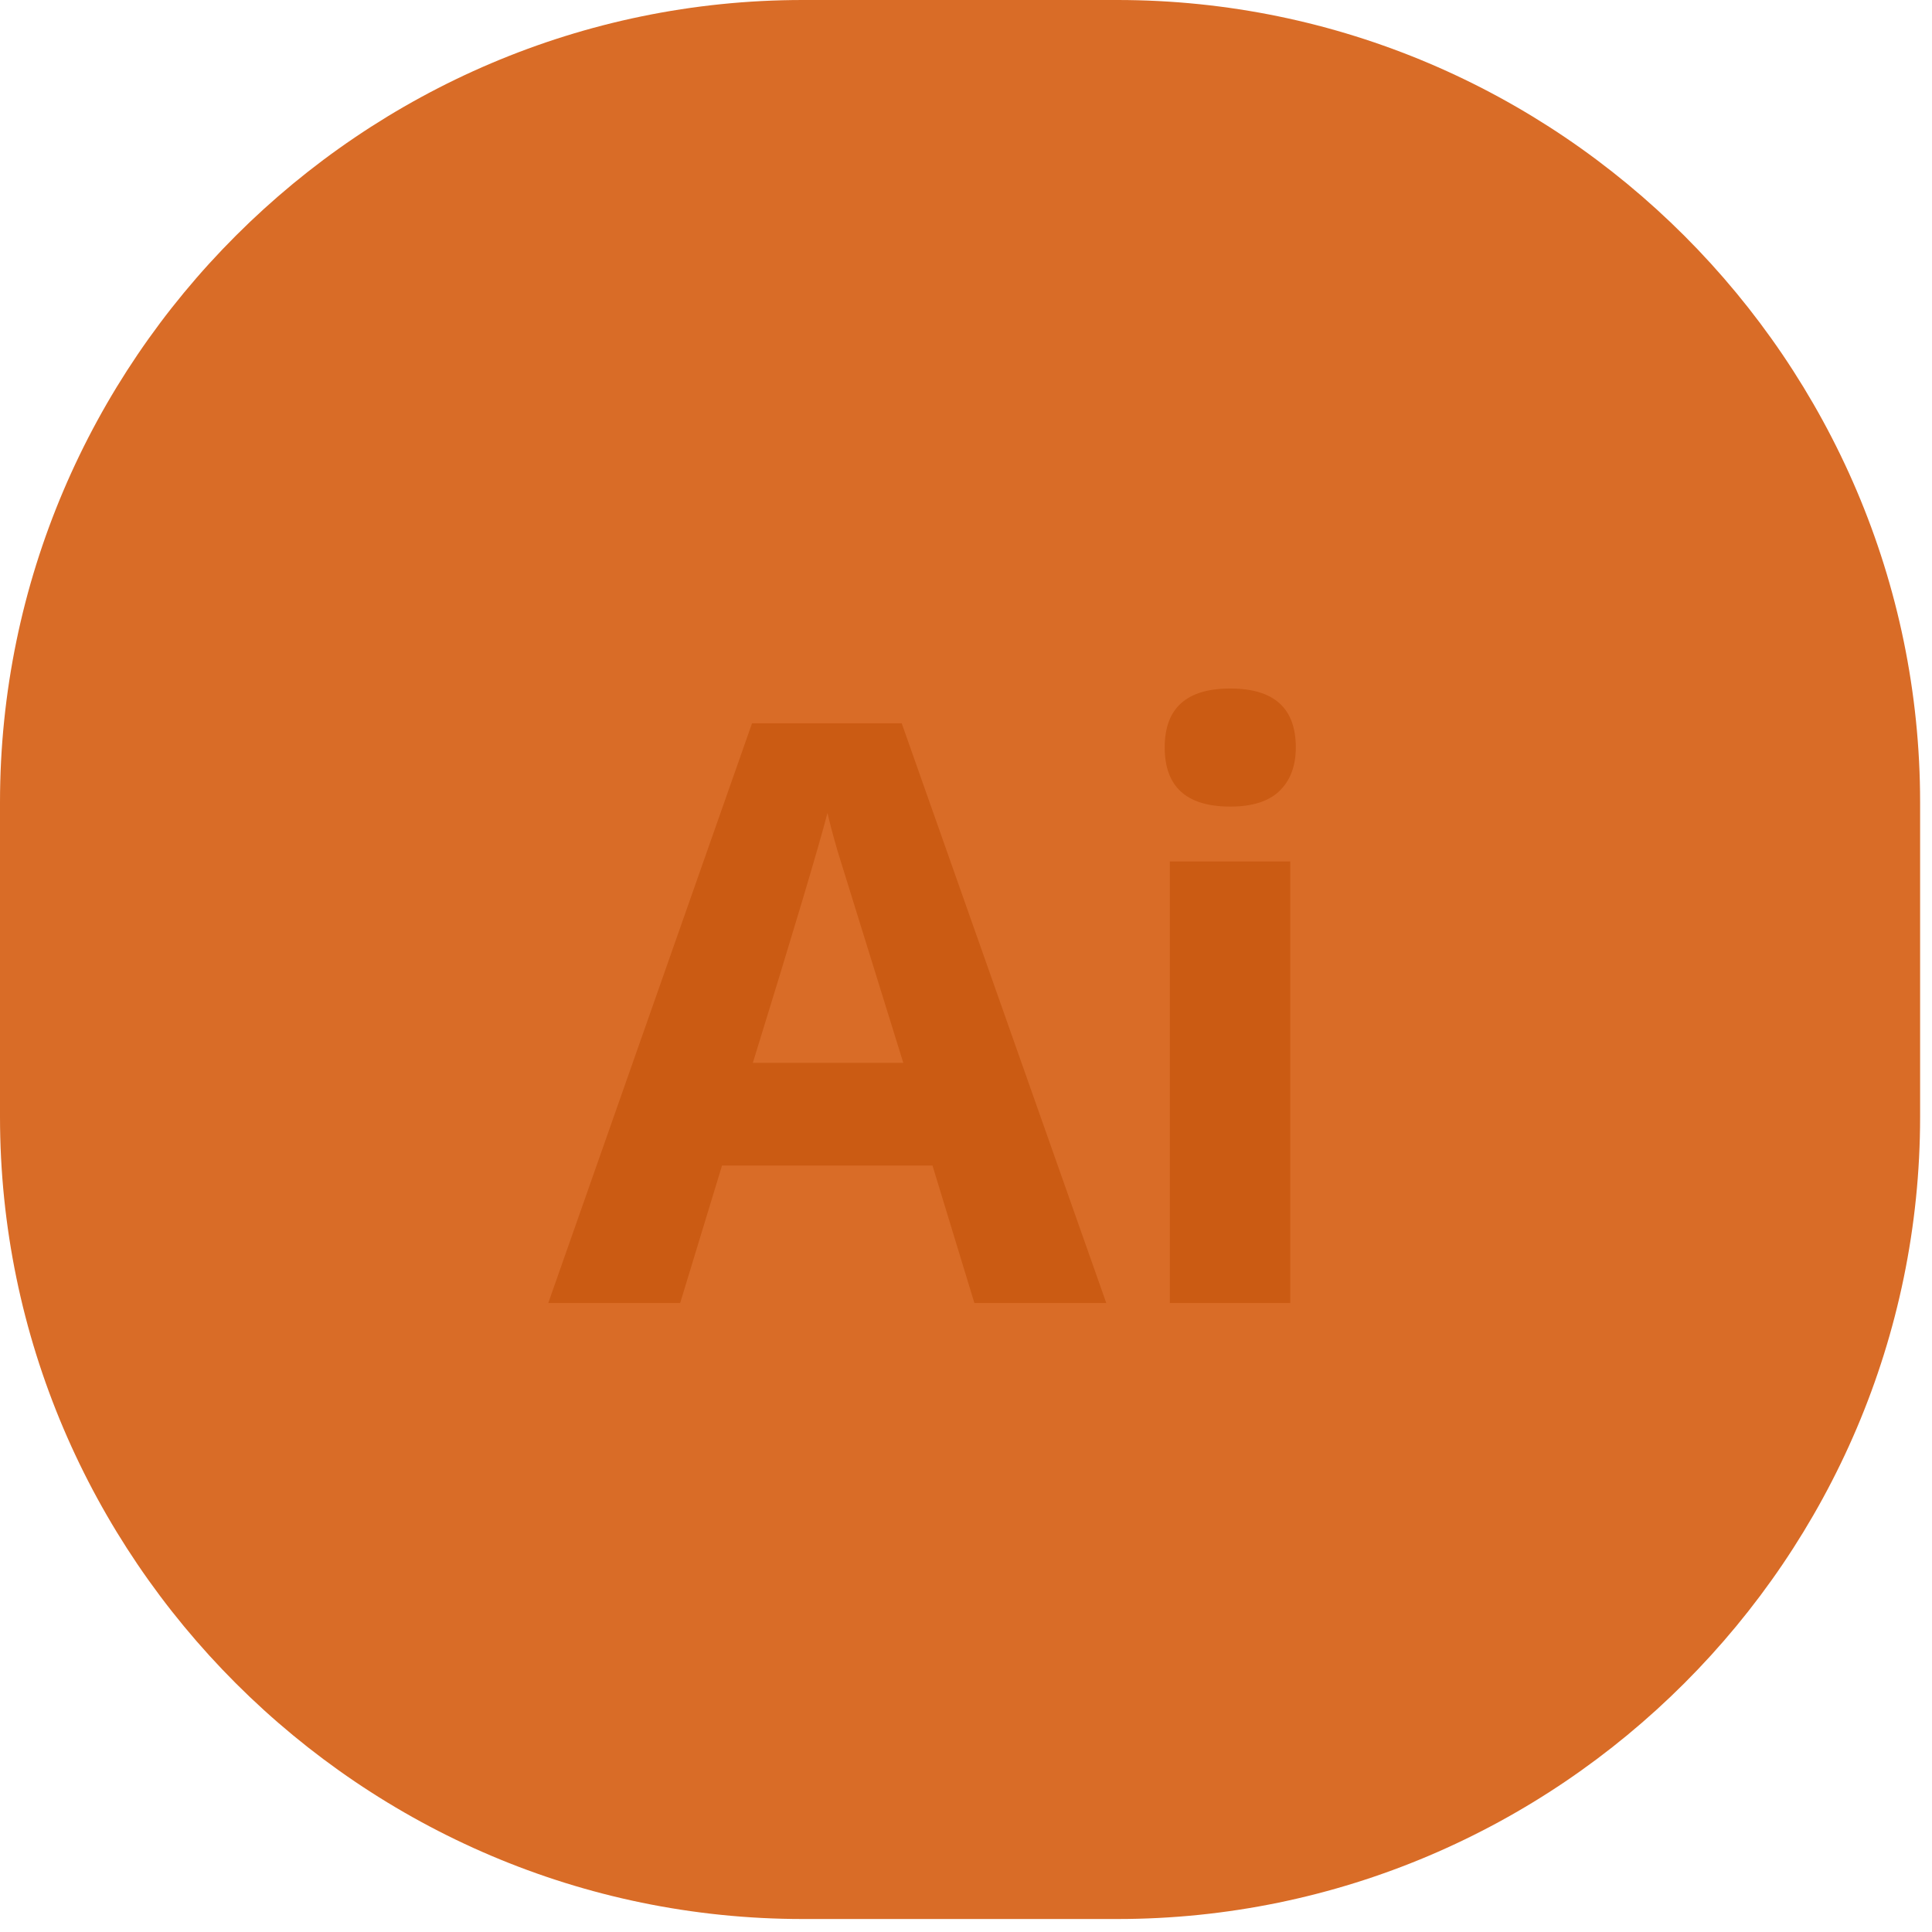 <svg width="86" height="86" viewBox="0 0 86 86" fill="none" xmlns="http://www.w3.org/2000/svg">
<path d="M49.734 85.422H35.737C16.082 85.422 0 69.35 0 49.706V35.717C0 16.072 16.082 0 35.737 0H49.734C69.389 0 85.471 16.072 85.471 35.717V49.706C85.471 69.35 69.389 85.422 49.734 85.422Z" fill="#D96C27"/>
<g filter="url(#filter0_i)">
<path d="M43.373 54L41.509 47.883H32.14L30.277 54H24.406L33.476 28.195H40.138L49.244 54H43.373ZM40.209 43.312C38.486 37.77 37.513 34.635 37.291 33.908C37.08 33.182 36.927 32.607 36.834 32.185C36.447 33.685 35.34 37.395 33.511 43.312H40.209ZM51.845 29.268C51.845 27.521 52.818 26.648 54.763 26.648C56.709 26.648 57.681 27.521 57.681 29.268C57.681 30.1 57.435 30.75 56.943 31.219C56.463 31.676 55.736 31.904 54.763 31.904C52.818 31.904 51.845 31.025 51.845 29.268ZM57.435 54H52.074V34.348H57.435V54Z" fill="#CB5B13"/>
</g>
<defs>
<filter id="filter0_i" x="24.406" y="26.648" width="33.275" height="31.352" filterUnits="userSpaceOnUse" color-interpolation-filters="sRGB">
<feFlood flood-opacity="0" result="BackgroundImageFix"/>
<feBlend mode="normal" in="SourceGraphic" in2="BackgroundImageFix" result="shape"/>
<feColorMatrix in="SourceAlpha" type="matrix" values="0 0 0 0 0 0 0 0 0 0 0 0 0 0 0 0 0 0 127 0" result="hardAlpha"/>
<feOffset dy="4"/>
<feGaussianBlur stdDeviation="2"/>
<feComposite in2="hardAlpha" operator="arithmetic" k2="-1" k3="1"/>
<feColorMatrix type="matrix" values="0 0 0 0 0 0 0 0 0 0 0 0 0 0 0 0 0 0 0.25 0"/>
<feBlend mode="normal" in2="shape" result="effect1_innerShadow"/>
</filter>
</defs>
</svg>
